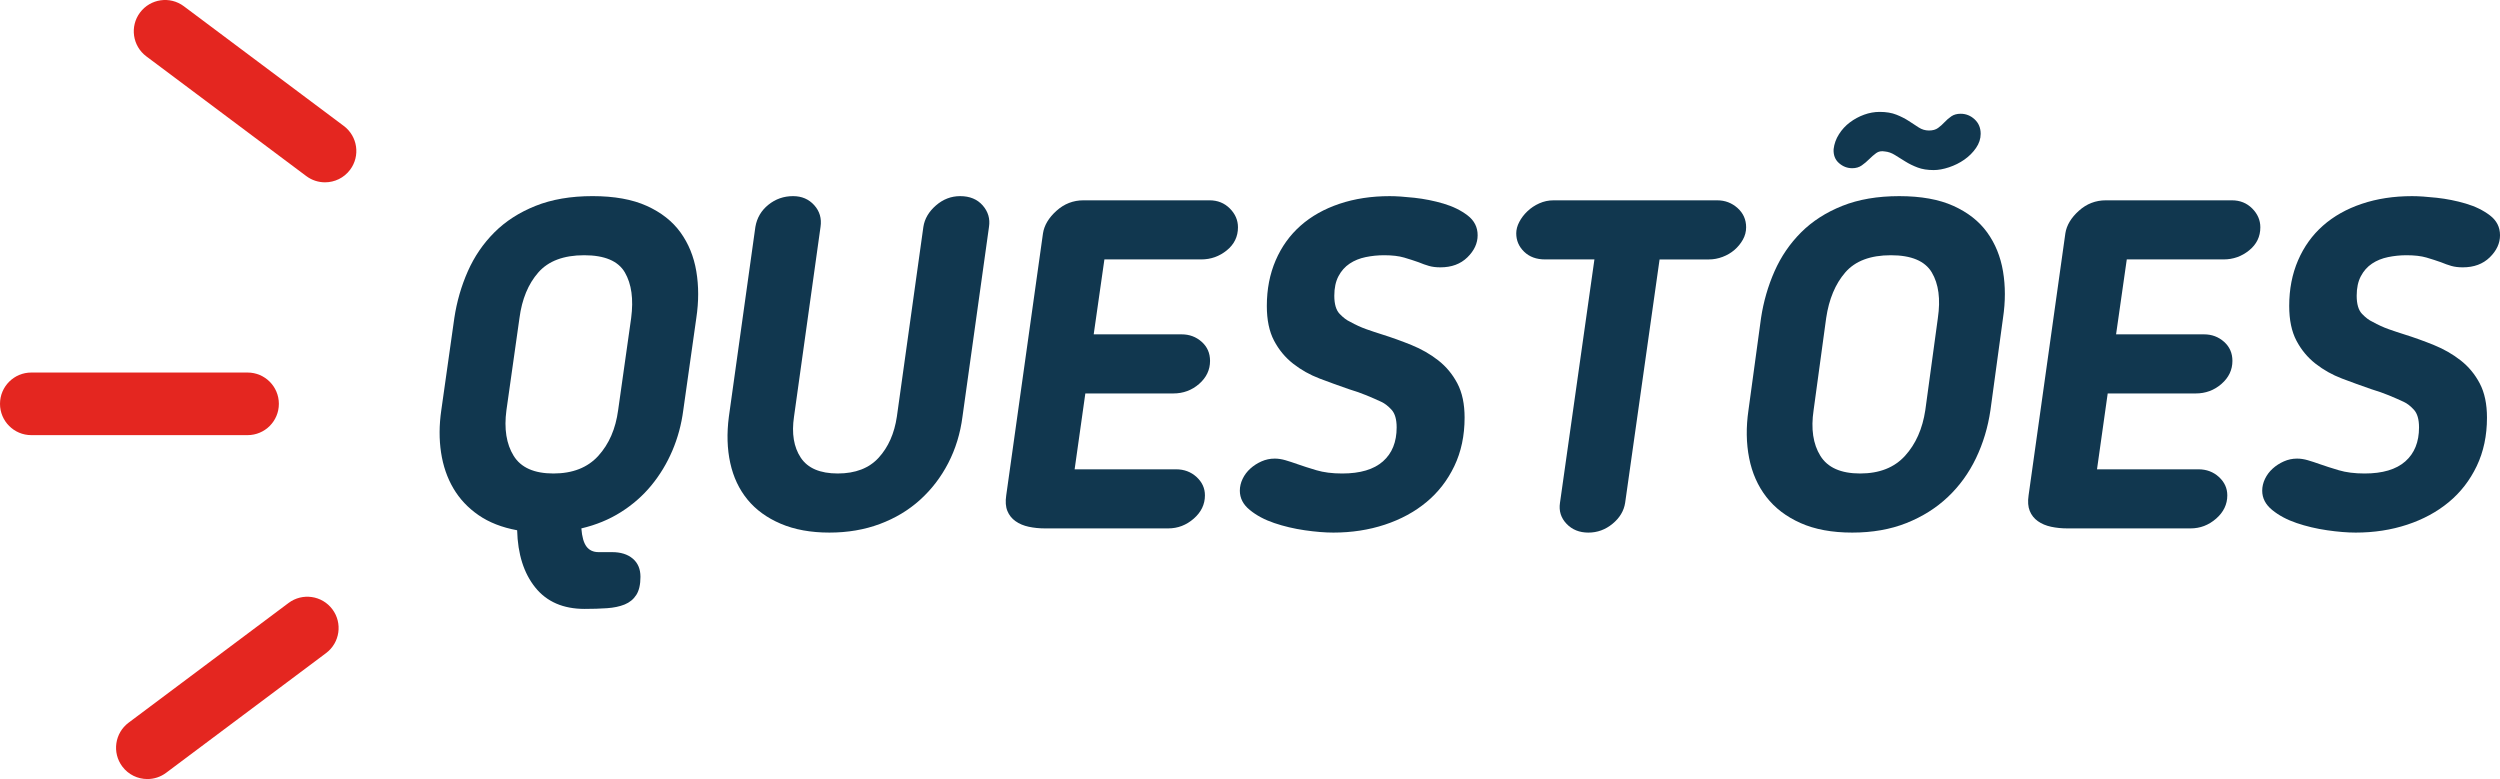 <?xml version="1.0" encoding="utf-8"?>
<!-- Generator: Adobe Illustrator 16.0.0, SVG Export Plug-In . SVG Version: 6.00 Build 0)  -->
<!DOCTYPE svg PUBLIC "-//W3C//DTD SVG 1.1//EN" "http://www.w3.org/Graphics/SVG/1.1/DTD/svg11.dtd">
<svg version="1.1" id="Layer_1" xmlns="http://www.w3.org/2000/svg" xmlns:xlink="http://www.w3.org/1999/xlink" x="0px" y="0px"
	 width="439.274px" height="136.887px" viewBox="0 0 439.274 136.887" enable-background="new 0 0 439.274 136.887"
	 xml:space="preserve">
<g>
	<defs>
		<rect id="SVGID_1_" x="-1691.482" y="-357.875" width="1600" height="2733.65"/>
	</defs>
	<clipPath id="SVGID_2_">
		<use xlink:href="#SVGID_1_"  overflow="visible"/>
	</clipPath>
	<g clip-path="url(#SVGID_2_)">
		<defs>
			<rect id="SVGID_57_" x="-1691.482" y="-357.874" width="1600" height="2733.649"/>
		</defs>
		<clipPath id="SVGID_4_">
			<use xlink:href="#SVGID_57_"  overflow="visible"/>
		</clipPath>
	</g>
</g>
<g>
	<g>
		<path fill="#11374F" d="M102.723,106.991c-3.761,0-6.651-1.255-8.667-3.762c-2.018-2.508-3.08-5.86-3.189-10.057
			c-2.672-0.491-4.934-1.376-6.787-2.658c-1.854-1.28-3.325-2.848-4.415-4.702c-1.091-1.853-1.813-3.952-2.167-6.296
			c-0.355-2.343-0.341-4.824,0.041-7.441l2.289-16.19c0.436-2.889,1.227-5.628,2.372-8.218c1.145-2.588,2.698-4.865,4.661-6.828
			c1.962-1.962,4.374-3.516,7.236-4.661c2.861-1.145,6.199-1.717,10.016-1.717c3.815,0,6.992,0.572,9.526,1.717
			c2.534,1.145,4.511,2.698,5.929,4.661c1.416,1.962,2.343,4.239,2.779,6.828c0.436,2.59,0.436,5.329,0,8.218l-2.289,16.19
			c-0.327,2.508-0.969,4.879-1.922,7.114c-0.954,2.236-2.181,4.266-3.68,6.092c-1.5,1.827-3.285,3.394-5.355,4.702
			c-2.072,1.308-4.389,2.263-6.95,2.862c0.108,1.472,0.409,2.535,0.899,3.189s1.198,0.981,2.126,0.981h2.371
			c1.525,0,2.739,0.381,3.639,1.145c0.899,0.763,1.349,1.826,1.349,3.189c0,1.362-0.244,2.425-0.735,3.189
			c-0.491,0.763-1.173,1.321-2.044,1.676c-0.873,0.354-1.908,0.572-3.107,0.654C105.448,106.95,104.14,106.991,102.723,106.991z
			 M102.642,44.848c-3.599,0-6.284,1.009-8.055,3.025c-1.771,2.017-2.876,4.689-3.312,8.013l-2.29,16.19
			c-0.437,3.271-0.014,5.942,1.268,8.013c1.28,2.072,3.611,3.107,6.991,3.107s6.011-1.035,7.891-3.107
			c1.881-2.071,3.038-4.743,3.476-8.013l2.289-16.19c0.436-3.324,0.068-5.996-1.104-8.013
			C108.622,45.857,106.239,44.848,102.642,44.848z"/>
		<path fill="#11374F" d="M169.116,73.221c-0.381,2.944-1.213,5.656-2.493,8.136c-1.282,2.481-2.931,4.634-4.947,6.459
			c-2.017,1.827-4.374,3.244-7.073,4.252c-2.697,1.008-5.656,1.513-8.871,1.513c-3.271,0-6.12-0.519-8.545-1.554
			c-2.426-1.035-4.375-2.453-5.847-4.252c-1.472-1.799-2.481-3.938-3.025-6.418c-0.546-2.48-0.627-5.192-0.245-8.136l4.66-33.361
			c0.273-1.581,1.035-2.875,2.29-3.884c1.253-1.008,2.698-1.513,4.334-1.513c1.525,0,2.766,0.532,3.72,1.595
			c0.953,1.063,1.322,2.33,1.104,3.802l-4.661,33.361c-0.437,2.944-0.041,5.343,1.186,7.196c1.227,1.854,3.394,2.78,6.501,2.78
			c3.106,0,5.505-0.926,7.195-2.78c1.688-1.853,2.752-4.252,3.188-7.196l4.661-33.361c0.218-1.417,0.953-2.67,2.208-3.762
			c1.254-1.089,2.67-1.635,4.252-1.635c1.689,0,3.012,0.546,3.966,1.635c0.953,1.091,1.321,2.345,1.104,3.762L169.116,73.221z"/>
		<path fill="#11374F" d="M211.718,87.04c0,1.582-0.654,2.944-1.963,4.088c-1.308,1.145-2.808,1.717-4.496,1.717H183.59
			c-0.981,0-1.921-0.095-2.821-0.286c-0.899-0.19-1.676-0.518-2.33-0.981c-0.654-0.462-1.132-1.063-1.432-1.799
			s-0.367-1.648-0.203-2.739l6.459-46.035c0.217-1.417,1.008-2.739,2.371-3.966c1.362-1.227,2.943-1.84,4.742-1.84h22.16
			c1.416,0,2.602,0.478,3.557,1.431c0.953,0.955,1.431,2.058,1.431,3.312c0,1.635-0.654,2.984-1.962,4.047
			c-1.309,1.063-2.809,1.595-4.498,1.595h-17.008l-1.881,13.165h15.455c1.361,0,2.534,0.437,3.516,1.308
			c0.981,0.873,1.472,1.991,1.472,3.353c0,1.582-0.642,2.931-1.921,4.048c-1.281,1.118-2.795,1.676-4.539,1.676h-15.453
			l-1.881,13.329h17.825c1.417,0,2.616,0.45,3.598,1.349S211.718,85.786,211.718,87.04z"/>
		<path fill="#11374F" d="M245.405,75.102c0-1.417-0.3-2.453-0.898-3.107c-0.602-0.654-1.2-1.117-1.799-1.39
			c-0.818-0.381-1.691-0.763-2.617-1.145c-0.928-0.38-1.936-0.736-3.025-1.063c-1.745-0.599-3.475-1.227-5.192-1.88
			c-1.717-0.654-3.271-1.525-4.661-2.617c-1.39-1.09-2.508-2.439-3.352-4.047c-0.846-1.607-1.268-3.639-1.268-6.092
			c0-2.944,0.518-5.614,1.553-8.013c1.035-2.398,2.494-4.428,4.375-6.092c1.881-1.662,4.156-2.944,6.828-3.843
			c2.67-0.899,5.613-1.349,8.83-1.349c1.146,0,2.589,0.096,4.334,0.286c1.744,0.192,3.447,0.532,5.11,1.022
			c1.662,0.49,3.079,1.186,4.252,2.085c1.172,0.899,1.759,2.058,1.759,3.475c0,1.418-0.601,2.712-1.8,3.884
			c-1.199,1.173-2.779,1.758-4.742,1.758c-0.764,0-1.431-0.082-2.003-0.246s-1.186-0.38-1.84-0.654
			c-0.764-0.272-1.609-0.544-2.535-0.818c-0.928-0.272-2.1-0.409-3.516-0.409c-1.092,0-2.167,0.11-3.23,0.327
			c-1.063,0.218-2.003,0.6-2.82,1.145c-0.818,0.545-1.473,1.281-1.963,2.208c-0.49,0.928-0.736,2.073-0.736,3.435
			c0,1.472,0.313,2.535,0.941,3.189c0.625,0.654,1.238,1.118,1.84,1.39c0.98,0.545,1.934,0.981,2.861,1.308
			c0.926,0.327,1.826,0.627,2.698,0.899c1.744,0.545,3.487,1.173,5.233,1.881c1.744,0.709,3.312,1.608,4.701,2.698
			c1.391,1.091,2.507,2.44,3.353,4.047c0.845,1.608,1.268,3.612,1.268,6.01c0,3.162-0.601,5.998-1.799,8.504
			c-1.199,2.508-2.835,4.62-4.906,6.337c-2.072,1.717-4.511,3.04-7.317,3.966c-2.809,0.926-5.82,1.39-9.036,1.39
			c-1.472,0-3.147-0.137-5.028-0.409c-1.881-0.273-3.667-0.695-5.355-1.268c-1.691-0.572-3.121-1.335-4.293-2.29
			c-1.174-0.953-1.758-2.085-1.758-3.393c0-0.708,0.163-1.403,0.49-2.085c0.326-0.681,0.776-1.28,1.35-1.799
			c0.572-0.517,1.227-0.94,1.962-1.267s1.513-0.491,2.33-0.491c0.6,0,1.227,0.096,1.881,0.286c0.654,0.192,1.362,0.423,2.126,0.695
			c0.926,0.327,2.03,0.683,3.312,1.063c1.28,0.382,2.793,0.573,4.538,0.573c3.16,0,5.547-0.708,7.154-2.126
			C244.601,79.654,245.405,77.665,245.405,75.102z"/>
		<path fill="#11374F" d="M280.155,45.583h-8.667c-1.526,0-2.753-0.45-3.68-1.349c-0.928-0.899-1.39-1.975-1.39-3.23
			c0-0.654,0.176-1.321,0.531-2.003c0.354-0.681,0.83-1.308,1.431-1.88c0.6-0.573,1.294-1.035,2.085-1.39
			c0.79-0.354,1.622-0.532,2.494-0.532h28.782c1.362,0,2.548,0.45,3.557,1.349c1.009,0.9,1.513,2.032,1.513,3.394
			c0,0.764-0.191,1.486-0.572,2.167c-0.382,0.682-0.872,1.281-1.472,1.799c-0.601,0.519-1.295,0.928-2.085,1.227
			c-0.791,0.3-1.595,0.45-2.412,0.45h-8.667l-6.051,42.765c-0.219,1.418-0.955,2.645-2.208,3.679
			c-1.255,1.035-2.672,1.554-4.252,1.554c-1.582,0-2.862-0.519-3.843-1.554c-0.981-1.035-1.363-2.261-1.146-3.679L280.155,45.583z"
			/>
		<path fill="#11374F" d="M325.455,93.581c-3.544,0-6.569-0.56-9.076-1.676c-2.508-1.117-4.512-2.643-6.01-4.579
			c-1.5-1.934-2.508-4.211-3.025-6.828c-0.519-2.616-0.56-5.423-0.123-8.422l2.208-16.19c0.436-2.889,1.227-5.628,2.371-8.218
			c1.145-2.588,2.698-4.865,4.661-6.828c1.962-1.962,4.374-3.516,7.236-4.661c2.861-1.145,6.2-1.717,10.017-1.717
			c3.814,0,6.991,0.572,9.525,1.717c2.535,1.145,4.511,2.698,5.929,4.661c1.417,1.962,2.343,4.239,2.78,6.828
			c0.436,2.59,0.436,5.329,0,8.218l-2.208,16.19c-0.438,2.999-1.281,5.806-2.535,8.422c-1.255,2.617-2.902,4.894-4.946,6.828
			c-2.045,1.936-4.471,3.462-7.277,4.579C332.173,93.021,328.998,93.581,325.455,93.581z M332.242,44.848
			c-3.599,0-6.27,1.009-8.014,3.025c-1.745,2.017-2.862,4.689-3.353,8.013l-2.208,16.19c-0.49,3.271-0.096,5.942,1.186,8.013
			c1.28,2.072,3.611,3.107,6.991,3.107s6.011-1.035,7.891-3.107c1.881-2.071,3.066-4.743,3.558-8.013l2.207-16.19
			c0.491-3.324,0.136-5.996-1.063-8.013C338.237,45.857,335.84,44.848,332.242,44.848z M348.023,23.506
			c0,0.873-0.273,1.704-0.818,2.494c-0.545,0.791-1.227,1.472-2.044,2.044c-0.817,0.572-1.717,1.022-2.698,1.349
			s-1.881,0.49-2.698,0.49c-1.091,0-2.031-0.149-2.821-0.45c-0.791-0.299-1.513-0.654-2.167-1.063
			c-0.654-0.409-1.268-0.79-1.84-1.145c-0.572-0.354-1.158-0.558-1.758-0.613c-0.601-0.108-1.104-0.013-1.513,0.286
			c-0.409,0.3-0.817,0.654-1.227,1.063s-0.846,0.777-1.309,1.104s-1.021,0.491-1.676,0.491c-0.873,0-1.649-0.299-2.33-0.899
			c-0.683-0.6-0.995-1.417-0.94-2.453c0.108-0.926,0.422-1.799,0.94-2.617c0.518-0.818,1.157-1.513,1.921-2.085
			c0.763-0.572,1.595-1.022,2.494-1.349s1.812-0.491,2.739-0.491c1.145,0,2.126,0.164,2.943,0.491
			c0.818,0.327,1.54,0.695,2.167,1.104c0.626,0.409,1.213,0.791,1.758,1.145c0.545,0.355,1.146,0.531,1.799,0.531
			c0.654,0,1.187-0.149,1.595-0.45c0.409-0.299,0.79-0.64,1.145-1.022c0.354-0.381,0.749-0.722,1.187-1.022
			c0.436-0.299,0.98-0.45,1.635-0.45c0.927,0,1.744,0.327,2.453,0.981C347.668,21.625,348.023,22.471,348.023,23.506z"/>
		<path fill="#11374F" d="M391.358,87.04c0,1.582-0.654,2.944-1.962,4.088c-1.309,1.145-2.809,1.717-4.498,1.717H363.23
			c-0.981,0-1.922-0.095-2.821-0.286c-0.899-0.19-1.676-0.518-2.33-0.981c-0.654-0.462-1.132-1.063-1.431-1.799
			c-0.301-0.736-0.368-1.648-0.205-2.739l6.46-46.035c0.217-1.417,1.008-2.739,2.371-3.966c1.362-1.227,2.943-1.84,4.743-1.84
			h22.158c1.417,0,2.603,0.478,3.558,1.431c0.953,0.955,1.431,2.058,1.431,3.312c0,1.635-0.654,2.984-1.963,4.047
			c-1.308,1.063-2.808,1.595-4.497,1.595h-17.008l-1.88,13.165h15.454c1.361,0,2.534,0.437,3.516,1.308
			c0.981,0.873,1.472,1.991,1.472,3.353c0,1.582-0.642,2.931-1.922,4.048c-1.281,1.118-2.794,1.676-4.538,1.676h-15.454
			l-1.88,13.329h17.825c1.417,0,2.616,0.45,3.598,1.349S391.358,85.786,391.358,87.04z"/>
		<path fill="#11374F" d="M425.046,75.102c0-1.417-0.3-2.453-0.899-3.107c-0.6-0.654-1.199-1.117-1.799-1.39
			c-0.817-0.381-1.689-0.763-2.616-1.145c-0.928-0.38-1.936-0.736-3.025-1.063c-1.745-0.599-3.476-1.227-5.192-1.88
			c-1.717-0.654-3.271-1.525-4.66-2.617c-1.391-1.09-2.509-2.439-3.353-4.047c-0.847-1.607-1.268-3.639-1.268-6.092
			c0-2.944,0.518-5.614,1.554-8.013c1.034-2.398,2.493-4.428,4.374-6.092c1.881-1.662,4.156-2.944,6.828-3.843
			c2.67-0.899,5.613-1.349,8.831-1.349c1.145,0,2.588,0.096,4.333,0.286c1.744,0.192,3.447,0.532,5.11,1.022
			c1.662,0.49,3.079,1.186,4.252,2.085c1.172,0.899,1.759,2.058,1.759,3.475c0,1.418-0.601,2.712-1.8,3.884
			c-1.199,1.173-2.779,1.758-4.742,1.758c-0.764,0-1.431-0.082-2.003-0.246s-1.186-0.38-1.84-0.654
			c-0.765-0.272-1.608-0.544-2.535-0.818c-0.928-0.272-2.099-0.409-3.516-0.409c-1.092,0-2.167,0.11-3.23,0.327
			c-1.063,0.218-2.003,0.6-2.82,1.145c-0.818,0.545-1.472,1.281-1.963,2.208c-0.49,0.928-0.735,2.073-0.735,3.435
			c0,1.472,0.313,2.535,0.94,3.189c0.626,0.654,1.239,1.118,1.839,1.39c0.981,0.545,1.935,0.981,2.862,1.308
			c0.927,0.327,1.826,0.627,2.698,0.899c1.744,0.545,3.488,1.173,5.233,1.881c1.744,0.709,3.312,1.608,4.701,2.698
			c1.391,1.091,2.507,2.44,3.353,4.047c0.845,1.608,1.268,3.612,1.268,6.01c0,3.162-0.601,5.998-1.799,8.504
			c-1.199,2.508-2.835,4.62-4.906,6.337c-2.072,1.717-4.511,3.04-7.318,3.966s-5.819,1.39-9.035,1.39
			c-1.472,0-3.147-0.137-5.028-0.409c-1.881-0.273-3.667-0.695-5.356-1.268s-3.121-1.335-4.292-2.29
			c-1.173-0.953-1.759-2.085-1.759-3.393c0-0.708,0.164-1.403,0.491-2.085c0.327-0.681,0.776-1.28,1.349-1.799
			c0.572-0.517,1.227-0.94,1.963-1.267c0.735-0.327,1.513-0.491,2.33-0.491c0.6,0,1.227,0.096,1.881,0.286
			c0.654,0.192,1.362,0.423,2.126,0.695c0.926,0.327,2.03,0.683,3.312,1.063c1.28,0.382,2.793,0.573,4.538,0.573
			c3.161,0,5.546-0.708,7.154-2.126C424.241,79.654,425.046,77.665,425.046,75.102z"/>
	</g>
	<g>
		<g>
			<path fill="#E42620" d="M25.896,136.887c-1.675,0-3.327-0.762-4.407-2.205c-1.82-2.432-1.324-5.879,1.107-7.699l28.105-21.035
				c2.432-1.821,5.88-1.323,7.699,1.108c1.82,2.432,1.324,5.879-1.107,7.699L29.188,135.79
				C28.199,136.529,27.042,136.887,25.896,136.887z"/>
		</g>
		<g>
			<path fill="#E42620" d="M57.108,32.036c-1.146,0-2.303-0.357-3.291-1.097L25.712,9.903c-2.433-1.82-2.929-5.267-1.108-7.699
				s5.268-2.928,7.698-1.108l28.105,21.035c2.433,1.82,2.929,5.267,1.108,7.699C60.436,31.274,58.782,32.036,57.108,32.036z"/>
		</g>
		<g>
			<path fill="#E42620" d="M43.5,76.458h-38c-3.038,0-5.5-2.462-5.5-5.5s2.462-5.5,5.5-5.5h38c3.038,0,5.5,2.462,5.5,5.5
				S46.538,76.458,43.5,76.458z"/>
		</g>
	</g>
</g>
</svg>
